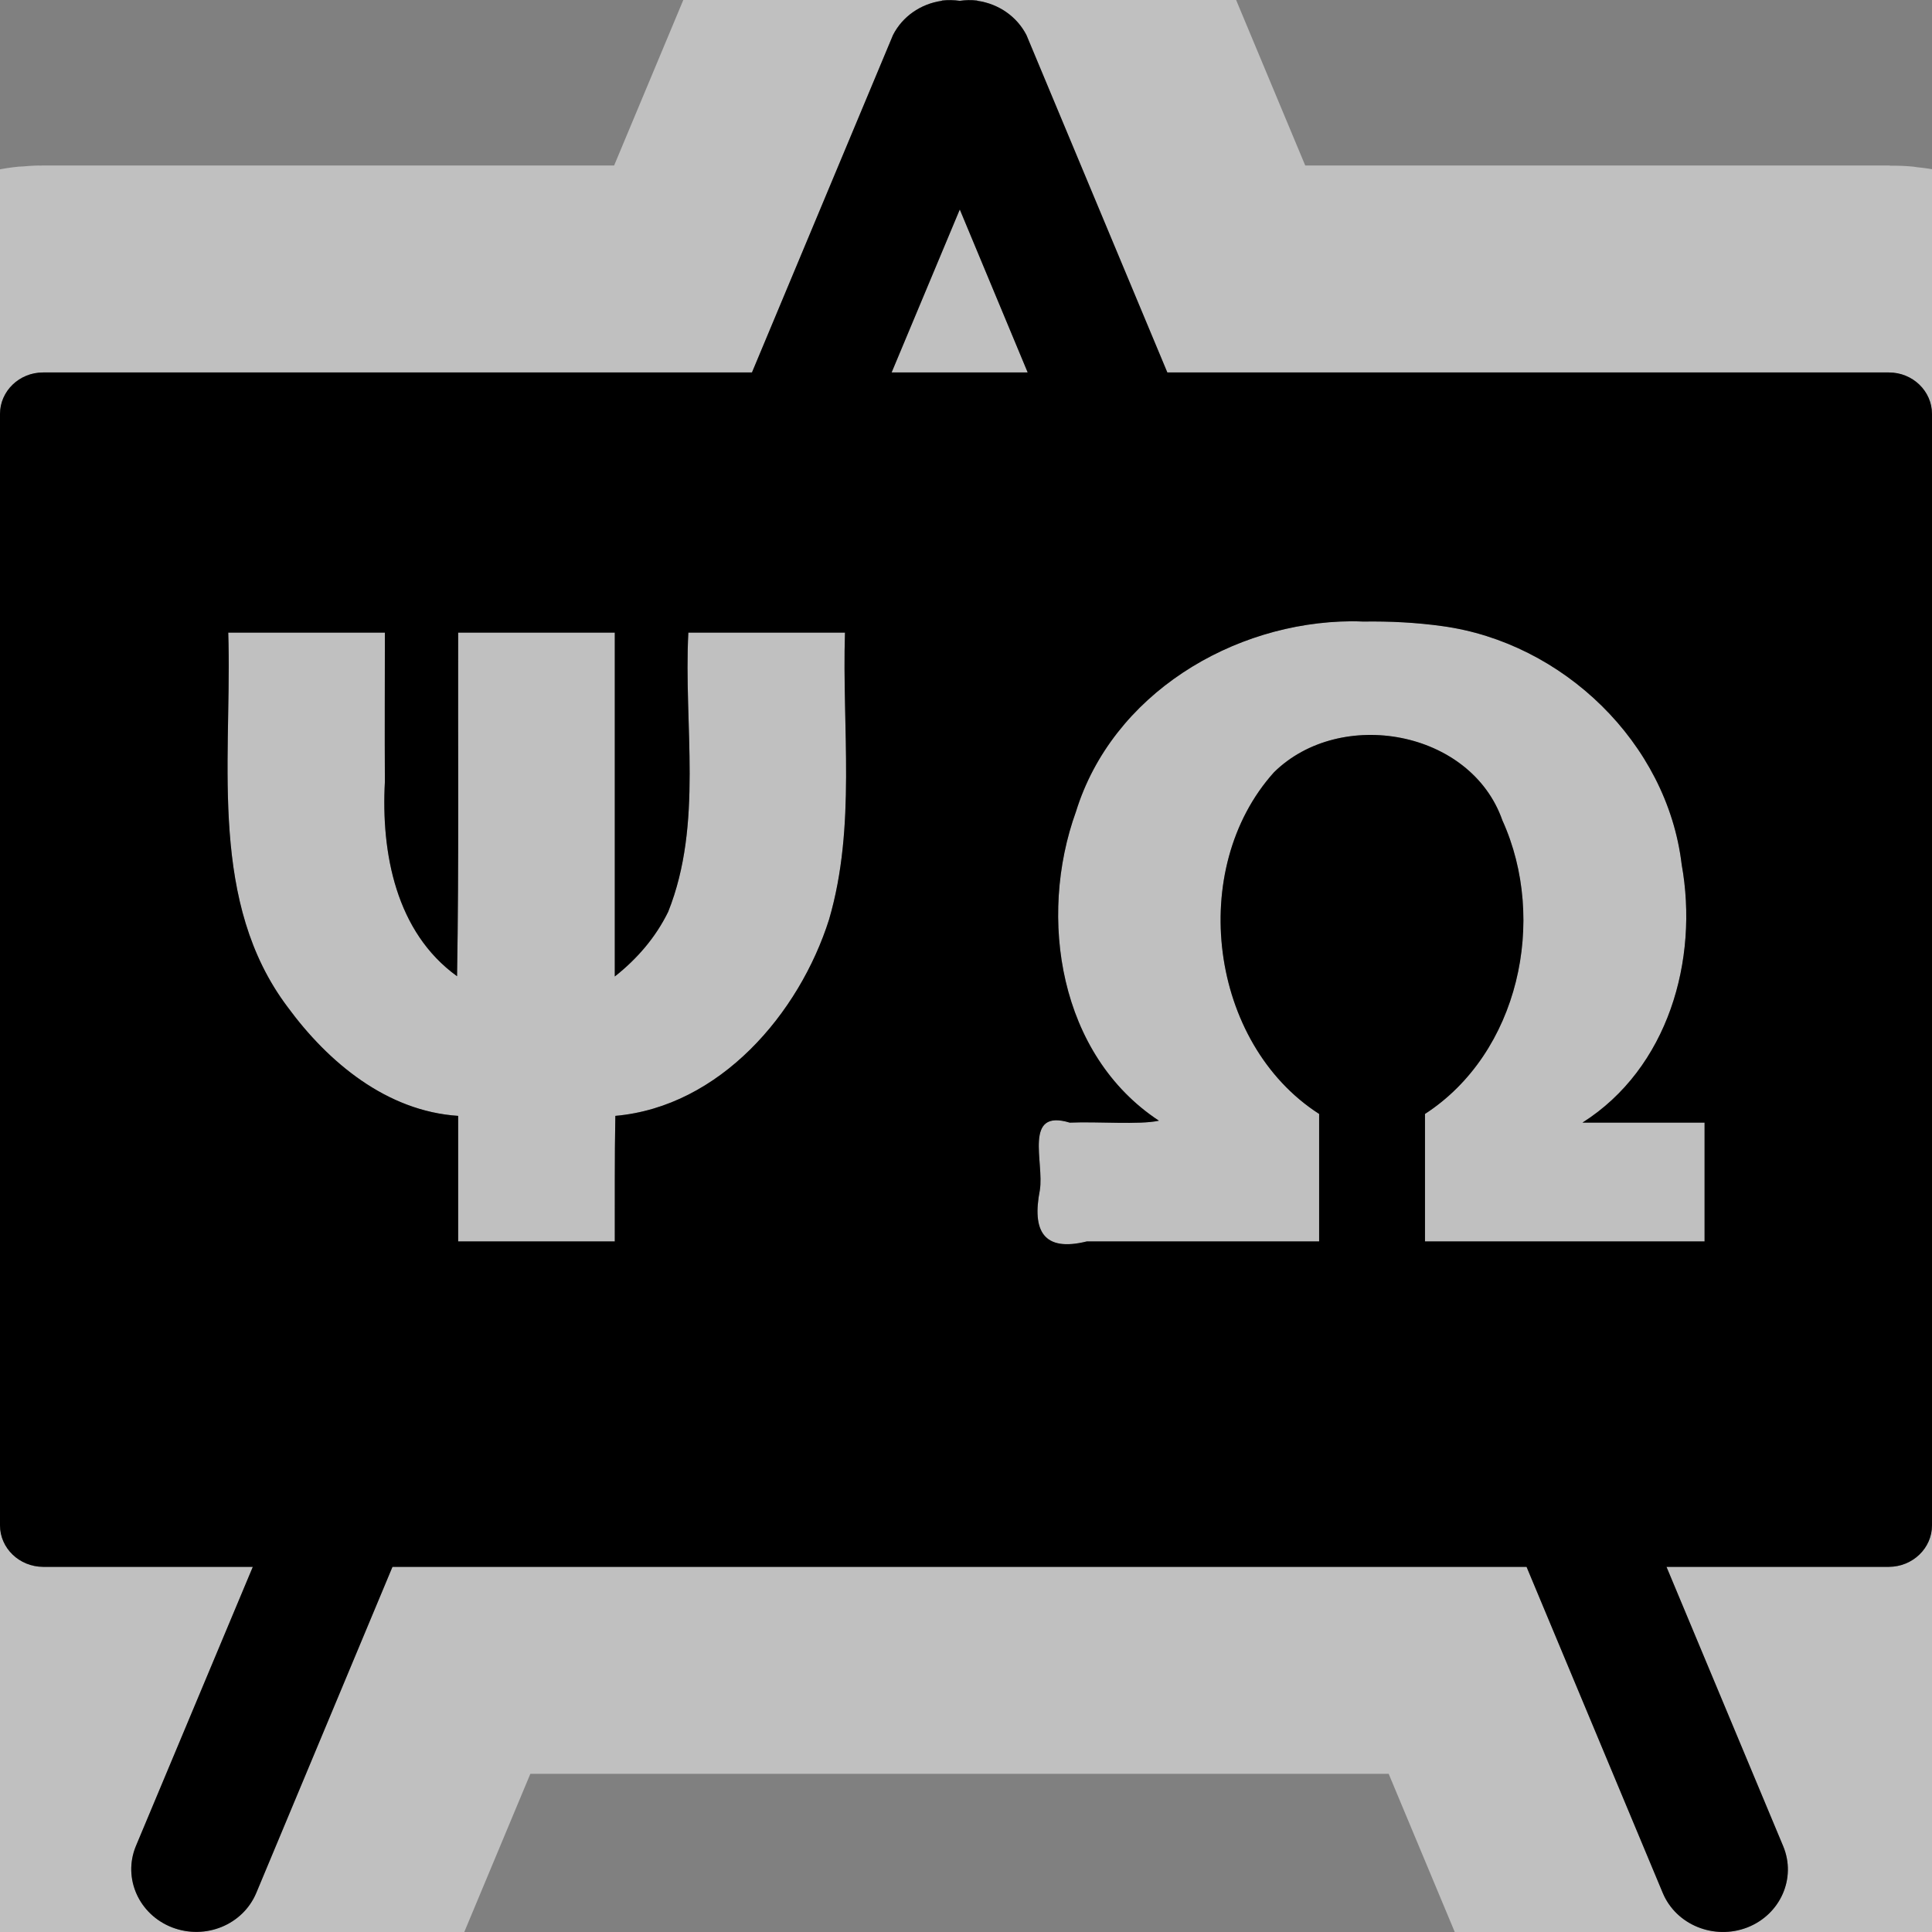 <?xml version="1.0" encoding="UTF-8" standalone="no"?>
<!-- Created with Inkscape (http://www.inkscape.org/) -->

<svg version="1.0" width="14" height="14" id="svg2" sodipodi:version="0.32" inkscape:version="1.1.2 (0a00cf5339, 2022-02-04)" sodipodi:docname="university.svg" inkscape:output_extension="org.inkscape.output.svg.inkscape" xmlns:inkscape="http://www.inkscape.org/namespaces/inkscape" xmlns:sodipodi="http://sodipodi.sourceforge.net/DTD/sodipodi-0.dtd" xmlns="http://www.w3.org/2000/svg" xmlns:svg="http://www.w3.org/2000/svg" xmlns:rdf="http://www.w3.org/1999/02/22-rdf-syntax-ns#" xmlns:cc="http://creativecommons.org/ns#" xmlns:dc="http://purl.org/dc/elements/1.1/">
  <rect width="100%" height="100%" fill="#808080" stroke="none"/>
  <sodipodi:namedview inkscape:window-height="1062" inkscape:window-width="1883" inkscape:pageshadow="2" inkscape:pageopacity="0.0" guidetolerance="10.0" gridtolerance="10.0" objecttolerance="10.0" borderopacity="1.0" bordercolor="#666666" pagecolor="#ffffff" id="base" inkscape:zoom="29.493668" inkscape:cx="0.44077258" inkscape:cy="11.375323" inkscape:window-x="0" inkscape:window-y="0" inkscape:current-layer="svg2" showgrid="false" inkscape:pagecheckerboard="0" inkscape:window-maximized="1" />
  <defs id="defs4">
    <inkscape:perspective sodipodi:type="inkscape:persp3d" inkscape:vp_x="0 : -276 : 1" inkscape:vp_y="0 : 1000 : 0" inkscape:vp_z="580 : -276 : 1" inkscape:persp3d-origin="290 : -372.66667 : 1" id="perspective2441" />
    <inkscape:perspective id="perspective3452" inkscape:persp3d-origin="30 : -546 : 1" inkscape:vp_z="60 : -536 : 1" inkscape:vp_y="0 : 1000 : 0" inkscape:vp_x="0 : -536 : 1" sodipodi:type="inkscape:persp3d" />
    <symbol viewBox="244.5 110 489 219.9" id="symbol-university">
      <path id="path4460" d="M 79,43 L 136,162 C 136,162 157,66 240,66 C 323,66 364,172 364,172 L 407,39 L 489,22 L 0,17 Z" />
      <path id="path4462" d="M 94,176 L 73,215" stroke-width="20" stroke="#000000" fill="none" />
      <path id="path4464" d="M 300,19 C 300,29.5 277.4,38 249.5,38 C 221.6,38 199,29.5 199,19 C 199,8.5 221.6,0 249.5,0 C 277.4,0 300,8.5 300,19 Z" />
      <path id="path4466" d="M 112,216 L 96,178 L 64,88 C 64,88 55,80 60,53 C 65,26 76,29 76,29" stroke-width="20" stroke="#000000" ill="none" />
    </symbol>
    <inkscape:perspective id="perspective4471" inkscape:persp3d-origin="372.04724 : -215.21261 : 1" inkscape:vp_z="744.09448 : -39.81891 : 1" inkscape:vp_y="0 : 1000 : 0" inkscape:vp_x="0 : -39.81891 : 1" sodipodi:type="inkscape:persp3d" />
    <inkscape:perspective id="perspective4668" inkscape:persp3d-origin="6 : -562 : 1" inkscape:vp_z="12 : -560 : 1" inkscape:vp_y="0 : 1000 : 0" inkscape:vp_x="0 : -560 : 1" sodipodi:type="inkscape:persp3d" />
    <marker viewBox="0 0 10 10" refY="5" refX="10" orient="auto" markerWidth="4" markerUnits="strokeWidth" markerHeight="3" id="ArrowStart">
      <path id="path3634" d="M 10,0 L 0,5 L 10,10 Z" />
    </marker>
    <marker viewBox="0 0 10 10" refY="5" refX="0" orient="auto" markerWidth="4" markerUnits="strokeWidth" markerHeight="3" id="ArrowEnd">
      <path id="path3631" d="M 0,0 L 10,5 L 0,10 Z" />
    </marker>
    <inkscape:perspective id="perspective2510" inkscape:persp3d-origin="306.082 : -361.60966 : 1" inkscape:vp_z="612.164 : -259.41449 : 1" inkscape:vp_y="0 : 1000 : 0" inkscape:vp_x="0 : -259.41449 : 1" sodipodi:type="inkscape:persp3d" />
    <marker viewBox="0 0 10 10" refY="5" refX="10" orient="auto" markerWidth="4" markerUnits="strokeWidth" markerHeight="3" id="marker2611">
      <path id="path1325" d="M 10,0 L 0,5 L 10,10 Z" />
    </marker>
    <marker viewBox="0 0 10 10" refY="5" refX="0" orient="auto" markerWidth="4" markerUnits="strokeWidth" markerHeight="3" id="marker2608">
      <path id="path1322" d="M 0,0 L 10,5 L 0,10 Z" />
    </marker>
    <inkscape:perspective id="perspective2605" inkscape:persp3d-origin="306.082 : -361.60966 : 1" inkscape:vp_z="612.164 : -259.41449 : 1" inkscape:vp_y="0 : 1000 : 0" inkscape:vp_x="0 : -259.41449 : 1" sodipodi:type="inkscape:persp3d" />
    <inkscape:perspective id="perspective2656" inkscape:persp3d-origin="372.04724 : -215.21261 : 1" inkscape:vp_z="744.09448 : -39.81891 : 1" inkscape:vp_y="0 : 1000 : 0" inkscape:vp_x="0 : -39.81891 : 1" sodipodi:type="inkscape:persp3d" />
  </defs>
  <path id="path54884" style="color:#000000;fill:#000000;fill-rule:evenodd;stroke-width:3;stroke-linecap:round;stroke:#ffffff;stroke-miterlimit:4;stroke-dasharray:none;stroke-opacity:0.5" d="M 6.826 0.004 L 6.824 0.006 C 6.671 0.028 6.539 0.12 6.471 0.254 L 5.449 2.699 L 0.312 2.699 C 0.14 2.699 0 2.834 0 3 L 0 11.053 C 0 11.219 0.14 11.353 0.312 11.354 L 1.832 11.354 L 0.984 13.379 C 0.889 13.611 1.007 13.874 1.248 13.967 C 1.489 14.059 1.76 13.948 1.857 13.717 L 2.844 11.354 L 11.062 11.354 L 12.049 13.717 C 12.146 13.949 12.421 14.06 12.662 13.967 C 12.902 13.873 13.018 13.61 12.922 13.379 L 12.076 11.354 L 13.688 11.354 C 13.86 11.353 14 11.219 14 11.053 L 14 3 C 14 2.834 13.86 2.699 13.688 2.699 L 8.459 2.699 L 7.438 0.254 C 7.369 0.12 7.237 0.028 7.084 0.006 C 7.083 0.005 7.081 0.005 7.08 0.004 C 7.038 -0.001 6.997 -0 6.955 0.006 C 6.913 -0 6.869 -0.001 6.826 0.004 z M 6.955 1.518 L 7.447 2.699 L 6.461 2.699 L 6.955 1.518 z M 9.795 4.502 C 9.823 4.502 9.851 4.503 9.879 4.504 C 10.069 4.501 10.265 4.511 10.451 4.537 C 11.325 4.656 12.081 5.383 12.186 6.264 C 12.311 6.956 12.088 7.741 11.467 8.135 L 12.352 8.135 L 12.352 8.996 L 10.326 8.996 L 10.326 8.072 C 11.006 7.631 11.215 6.667 10.887 5.945 C 10.658 5.29 9.713 5.123 9.232 5.596 C 8.602 6.296 8.762 7.56 9.559 8.072 L 9.559 8.996 L 7.875 8.996 C 7.56 9.074 7.478 8.918 7.535 8.625 C 7.568 8.422 7.413 8.032 7.752 8.135 C 7.955 8.126 8.256 8.152 8.398 8.121 C 7.676 7.646 7.519 6.65 7.797 5.881 C 8.06 5.032 8.931 4.507 9.795 4.502 z M 1.654 4.584 L 2.789 4.584 C 2.789 4.945 2.787 5.305 2.789 5.666 C 2.761 6.181 2.869 6.755 3.312 7.074 C 3.326 6.244 3.318 5.414 3.32 4.584 L 4.455 4.584 L 4.455 7.076 C 4.617 6.948 4.751 6.793 4.842 6.607 C 5.097 5.968 4.953 5.255 4.988 4.584 L 6.123 4.584 C 6.101 5.277 6.205 5.987 6.008 6.662 C 5.792 7.345 5.216 8.019 4.459 8.086 C 4.453 8.389 4.456 8.693 4.455 8.996 L 3.32 8.996 L 3.32 8.086 C 2.802 8.052 2.378 7.698 2.084 7.297 C 1.517 6.544 1.674 5.546 1.656 4.664 L 1.654 4.584 z " />
  <path id="path3526" style="color:#000000;fill:#000000;fill-rule:evenodd;stroke-width:1.022;stroke-linecap:round;-inkscape-stroke:none" d="M 6.826 0.004 L 6.824 0.006 C 6.671 0.028 6.539 0.12 6.471 0.254 L 5.449 2.699 L 0.312 2.699 C 0.14 2.699 0 2.834 0 3 L 0 11.053 C 0 11.219 0.14 11.353 0.312 11.354 L 1.832 11.354 L 0.984 13.379 C 0.889 13.611 1.007 13.874 1.248 13.967 C 1.489 14.059 1.76 13.948 1.857 13.717 L 2.844 11.354 L 11.062 11.354 L 12.049 13.717 C 12.146 13.949 12.421 14.06 12.662 13.967 C 12.902 13.873 13.018 13.61 12.922 13.379 L 12.076 11.354 L 13.688 11.354 C 13.86 11.353 14 11.219 14 11.053 L 14 3 C 14 2.834 13.86 2.699 13.688 2.699 L 8.459 2.699 L 7.438 0.254 C 7.369 0.12 7.237 0.028 7.084 0.006 C 7.083 0.005 7.081 0.005 7.08 0.004 C 7.038 -0.001 6.997 -0 6.955 0.006 C 6.913 -0 6.869 -0.001 6.826 0.004 z M 6.955 1.518 L 7.447 2.699 L 6.461 2.699 L 6.955 1.518 z M 9.795 4.502 C 9.823 4.502 9.851 4.503 9.879 4.504 C 10.069 4.501 10.265 4.511 10.451 4.537 C 11.325 4.656 12.081 5.383 12.186 6.264 C 12.311 6.956 12.088 7.741 11.467 8.135 L 12.352 8.135 L 12.352 8.996 L 10.326 8.996 L 10.326 8.072 C 11.006 7.631 11.215 6.667 10.887 5.945 C 10.658 5.29 9.713 5.123 9.232 5.596 C 8.602 6.296 8.762 7.56 9.559 8.072 L 9.559 8.996 L 7.875 8.996 C 7.56 9.074 7.478 8.918 7.535 8.625 C 7.568 8.422 7.413 8.032 7.752 8.135 C 7.955 8.126 8.256 8.152 8.398 8.121 C 7.676 7.646 7.519 6.65 7.797 5.881 C 8.06 5.032 8.931 4.507 9.795 4.502 z M 1.654 4.584 L 2.789 4.584 C 2.789 4.945 2.787 5.305 2.789 5.666 C 2.761 6.181 2.869 6.755 3.312 7.074 C 3.326 6.244 3.318 5.414 3.32 4.584 L 4.455 4.584 L 4.455 7.076 C 4.617 6.948 4.751 6.793 4.842 6.607 C 5.097 5.968 4.953 5.255 4.988 4.584 L 6.123 4.584 C 6.101 5.277 6.205 5.987 6.008 6.662 C 5.792 7.345 5.216 8.019 4.459 8.086 C 4.453 8.389 4.456 8.693 4.455 8.996 L 3.32 8.996 L 3.32 8.086 C 2.802 8.052 2.378 7.698 2.084 7.297 C 1.517 6.544 1.674 5.546 1.656 4.664 L 1.654 4.584 z " />
</svg>

